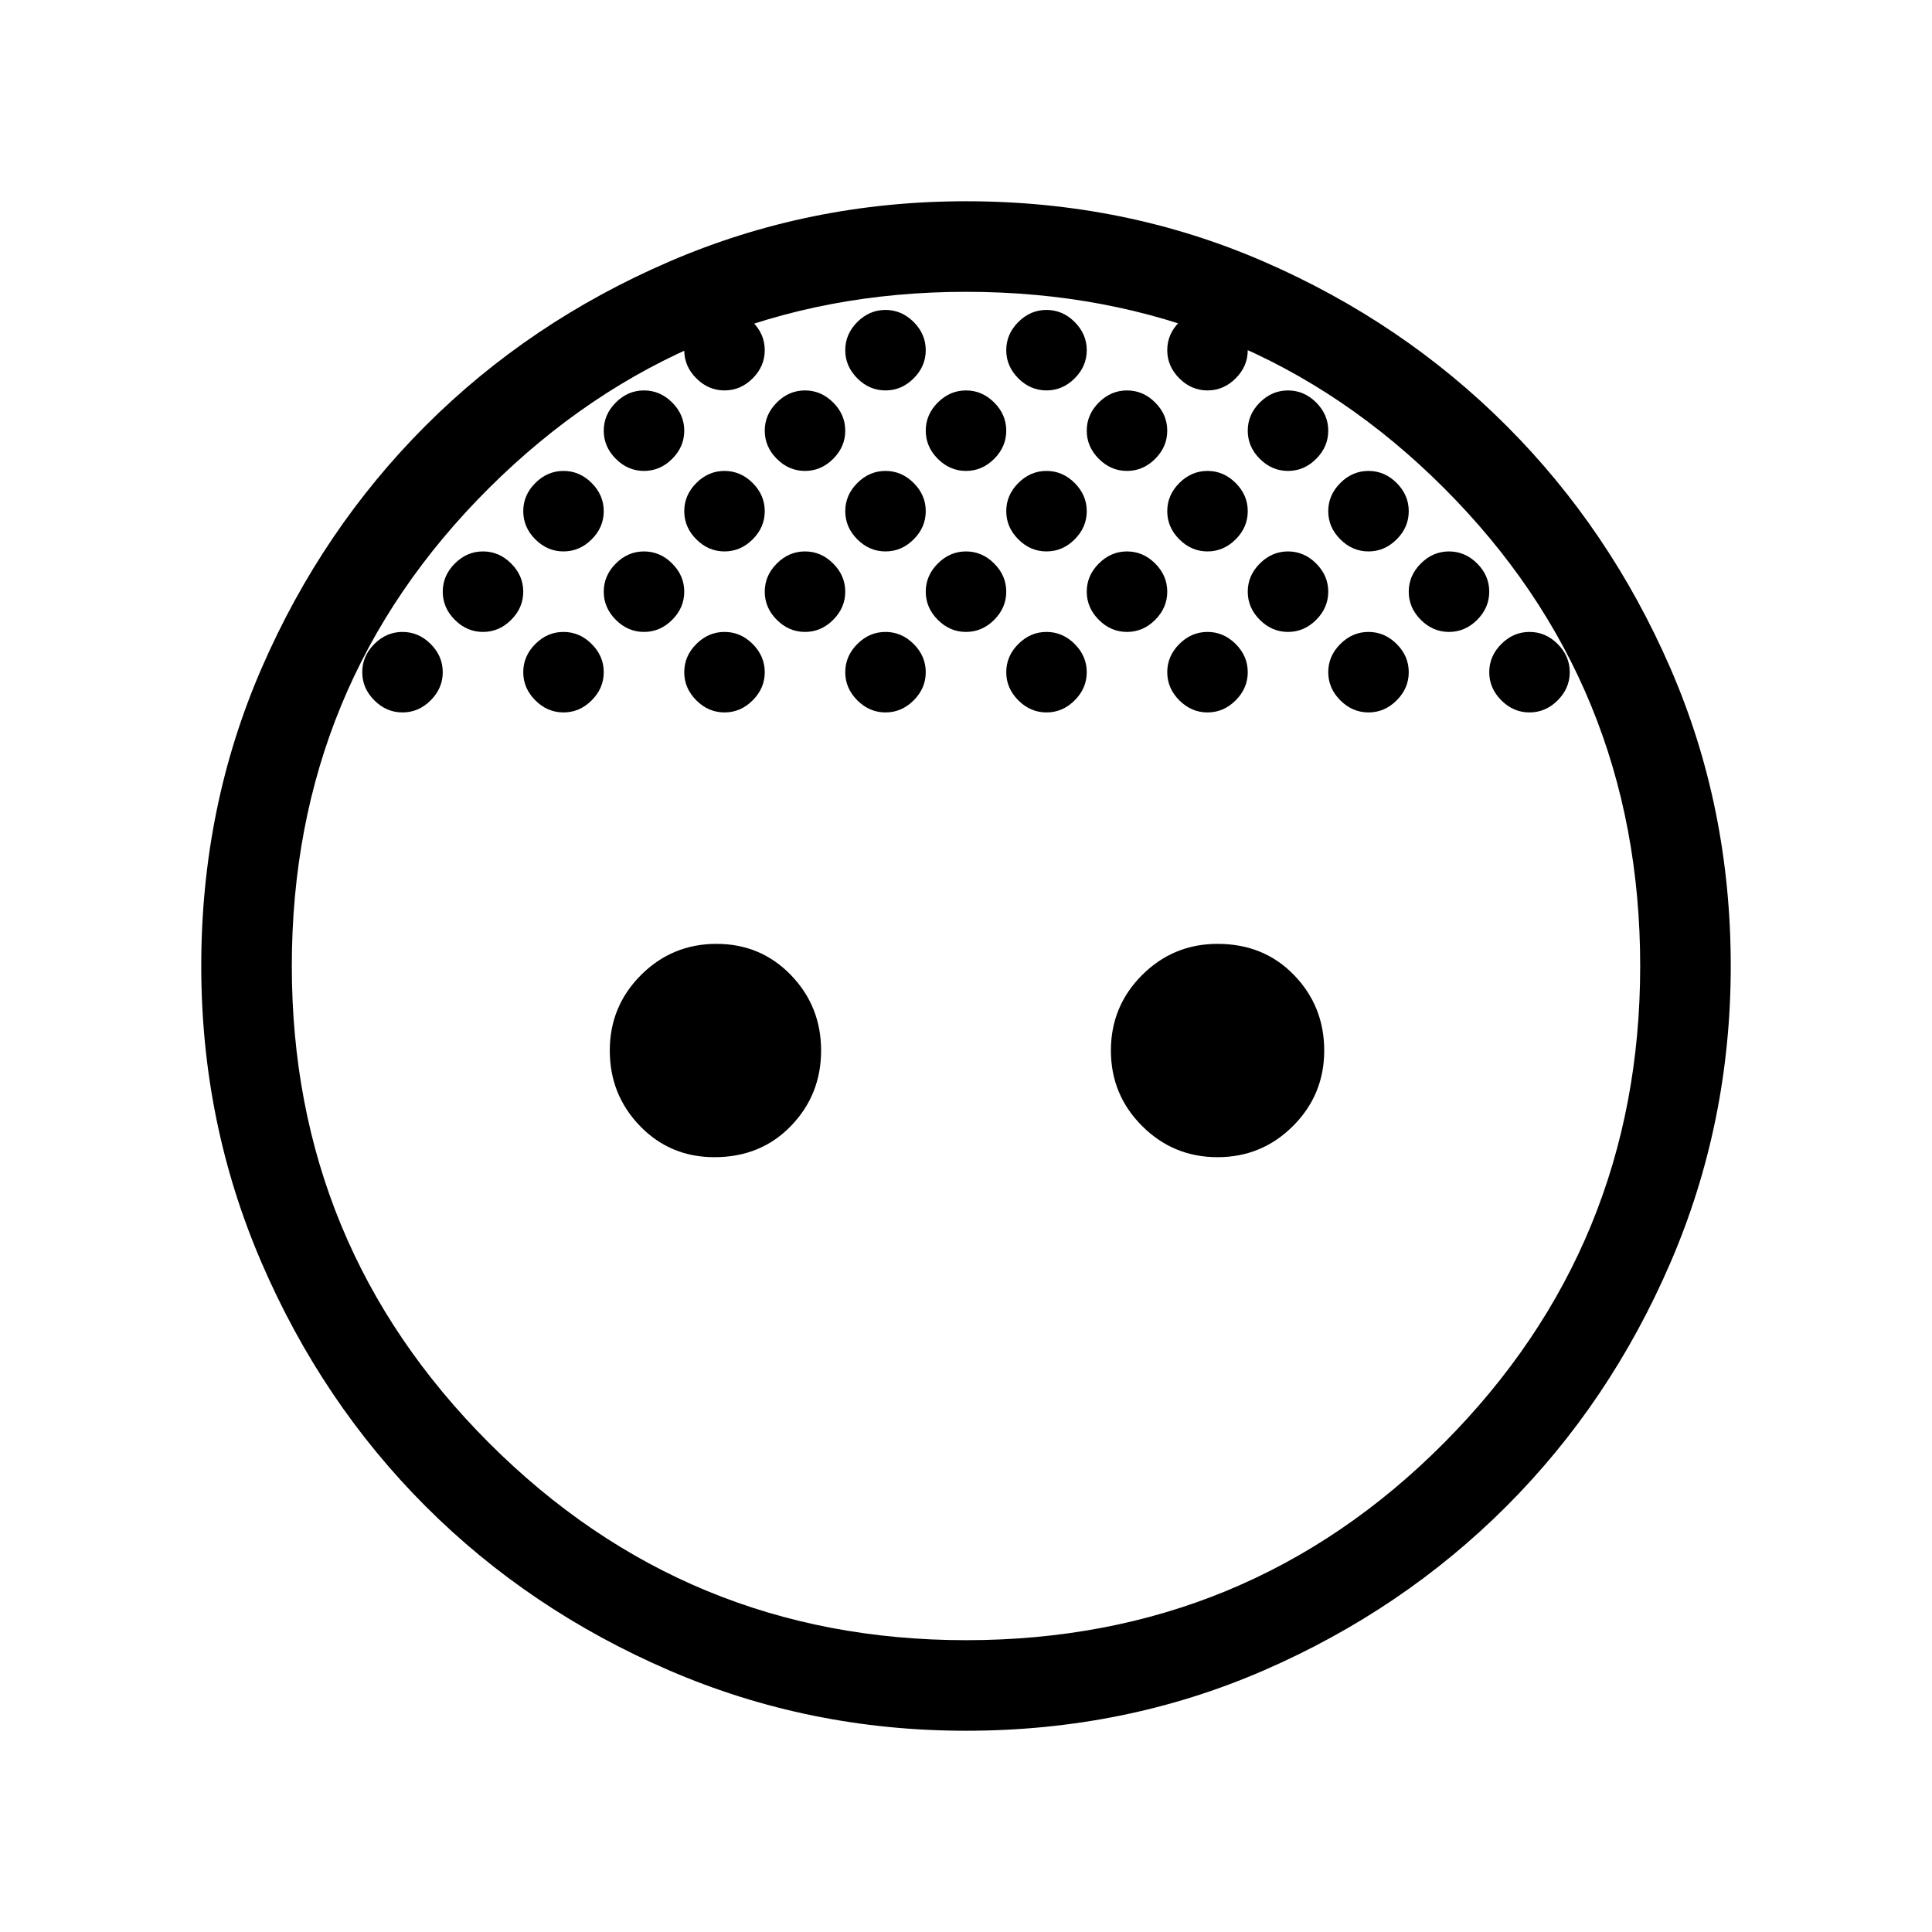 <svg xmlns="http://www.w3.org/2000/svg" height="48" width="48"><path d="M24 11.7q-.4 0-.7-.3-.3-.3-.3-.7 0-.4.3-.7.3-.3.7-.3.4 0 .7.3.3.3.3.7 0 .4-.3.7-.3.3-.7.3Zm4 0q-.4 0-.7-.3-.3-.3-.3-.7 0-.4.3-.7.3-.3.7-.3.4 0 .7.3.3.3.3.7 0 .4-.3.7-.3.3-.7.3Zm-8 0q-.4 0-.7-.3-.3-.3-.3-.7 0-.4.3-.7.3-.3.7-.3.4 0 .7.3.3.3.3.7 0 .4-.3.7-.3.3-.7.3Zm14 2q-.4 0-.7-.3-.3-.3-.3-.7 0-.4.3-.7.3-.3.7-.3.4 0 .7.3.3.3.3.7 0 .4-.3.7-.3.3-.7.3Zm-16 0q-.4 0-.7-.3-.3-.3-.3-.7 0-.4.3-.7.3-.3.7-.3.4 0 .7.3.3.3.3.7 0 .4-.3.7-.3.3-.7.3Zm-4 0q-.4 0-.7-.3-.3-.3-.3-.7 0-.4.3-.7.3-.3.7-.3.4 0 .7.3.3.3.3.7 0 .4-.3.7-.3.3-.7.3Zm8 0q-.4 0-.7-.3-.3-.3-.3-.7 0-.4.3-.7.3-.3.7-.3.4 0 .7.3.3.3.3.7 0 .4-.3.7-.3.3-.7.3Zm4 0q-.4 0-.7-.3-.3-.3-.3-.7 0-.4.3-.7.3-.3.7-.3.4 0 .7.3.3.3.3.7 0 .4-.3.7-.3.3-.7.3Zm4 0q-.4 0-.7-.3-.3-.3-.3-.7 0-.4.3-.7.3-.3.7-.3.4 0 .7.3.3.3.3.7 0 .4-.3.7-.3.3-.7.3Zm-6 2q-.4 0-.7-.3-.3-.3-.3-.7 0-.4.3-.7.3-.3.7-.3.4 0 .7.3.3.3.3.7 0 .4-.3.7-.3.3-.7.3Zm4 0q-.4 0-.7-.3-.3-.3-.3-.7 0-.4.3-.7.3-.3.7-.3.4 0 .7.3.3.3.3.7 0 .4-.3.7-.3.3-.7.3Zm4 0q-.4 0-.7-.3-.3-.3-.3-.7 0-.4.3-.7.3-.3.7-.3.4 0 .7.3.3.3.3.7 0 .4-.3.7-.3.3-.7.3Zm-12 0q-.4 0-.7-.3-.3-.3-.3-.7 0-.4.3-.7.3-.3.7-.3.4 0 .7.3.3.3.3.7 0 .4-.3.7-.3.3-.7.3Zm-4 0q-.4 0-.7-.3-.3-.3-.3-.7 0-.4.3-.7.3-.3.7-.3.4 0 .7.3.3.3.3.7 0 .4-.3.7-.3.3-.7.3Zm2 2q-.4 0-.7-.3-.3-.3-.3-.7 0-.4.3-.7.3-.3.7-.3.4 0 .7.3.3.3.3.7 0 .4-.3.7-.3.3-.7.3Zm-4 0q-.4 0-.7-.3-.3-.3-.3-.7 0-.4.3-.7.3-.3.7-.3.4 0 .7.3.3.3.3.7 0 .4-.3.7-.3.3-.7.3Zm8 0q-.4 0-.7-.3-.3-.3-.3-.7 0-.4.3-.7.3-.3.7-.3.4 0 .7.3.3.3.3.7 0 .4-.3.7-.3.3-.7.3Zm4 0q-.4 0-.7-.3-.3-.3-.3-.7 0-.4.3-.7.3-.3.7-.3.4 0 .7.3.3.3.3.7 0 .4-.3.7-.3.3-.7.3Zm4 0q-.4 0-.7-.3-.3-.3-.3-.7 0-.4.3-.7.3-.3.7-.3.4 0 .7.3.3.3.3.7 0 .4-.3.7-.3.3-.7.3Zm4 0q-.4 0-.7-.3-.3-.3-.3-.7 0-.4.3-.7.3-.3.7-.3.4 0 .7.3.3.3.3.7 0 .4-.3.7-.3.3-.7.3Zm-24 0q-.4 0-.7-.3-.3-.3-.3-.7 0-.4.3-.7.3-.3.7-.3.4 0 .7.3.3.3.3.7 0 .4-.3.7-.3.3-.7.3Zm2-2q-.4 0-.7-.3-.3-.3-.3-.7 0-.4.3-.7.3-.3.7-.3.4 0 .7.3.3.3.3.7 0 .4-.3.7-.3.3-.7.3Zm4-4q-.4 0-.7-.3-.3-.3-.3-.7 0-.4.3-.7.3-.3.7-.3.4 0 .7.3.3.3.3.7 0 .4-.3.7-.3.3-.7.3Zm2-2q-.4 0-.7-.3-.3-.3-.3-.7 0-.4.3-.7.3-.3.7-.3.4 0 .7.3.3.3.3.7 0 .4-.3.7-.3.3-.7.3Zm4 0q-.4 0-.7-.3-.3-.3-.3-.7 0-.4.3-.7.3-.3.7-.3.4 0 .7.3.3.3.3.7 0 .4-.3.7-.3.3-.7.3Zm4 0q-.4 0-.7-.3-.3-.3-.3-.7 0-.4.3-.7.3-.3.7-.3.4 0 .7.3.3.3.3.7 0 .4-.3.7-.3.3-.7.3Zm4 0q-.4 0-.7-.3-.3-.3-.3-.7 0-.4.3-.7.3-.3.7-.3.4 0 .7.3.3.3.3.7 0 .4-.3.7-.3.3-.7.3Zm2 2q-.4 0-.7-.3-.3-.3-.3-.7 0-.4.3-.7.3-.3.7-.3.4 0 .7.3.3.3.3.7 0 .4-.3.7-.3.3-.7.3Zm4 4q-.4 0-.7-.3-.3-.3-.3-.7 0-.4.3-.7.3-.3.7-.3.4 0 .7.3.3.3.3.7 0 .4-.3.7-.3.3-.7.3Zm2 2q-.4 0-.7-.3-.3-.3-.3-.7 0-.4.3-.7.3-.3.7-.3.4 0 .7.3.3.3.3.7 0 .4-.3.7-.3.3-.7.3ZM17.75 28.75q-1.1 0-1.85-.775t-.75-1.875q0-1.1.775-1.875.775-.775 1.875-.775t1.85.775q.75.775.75 1.875t-.75 1.875q-.75.775-1.9.775Zm12.5 0q-1.1 0-1.875-.775Q27.6 27.2 27.6 26.1t.775-1.875q.775-.775 1.875-.775 1.15 0 1.9.775t.75 1.875q0 1.1-.775 1.875-.775.775-1.875.775ZM24 43q-3.9 0-7.375-1.5t-6.05-4.075Q8 34.85 6.5 31.375 5 27.9 5 24q0-3.95 1.5-7.4t4.075-6.025Q13.15 8 16.625 6.5 20.1 5 24 5q3.95 0 7.4 1.5t6.025 4.075Q40 13.15 41.5 16.6T43 24q0 3.9-1.5 7.375t-4.075 6.05Q34.85 40 31.4 41.5T24 43Zm0-2.25q7 0 11.875-4.9T40.75 24q0-7-4.875-11.875T24 7.25q-6.95 0-11.85 4.875Q7.25 17 7.25 24q0 6.95 4.9 11.85 4.9 4.9 11.85 4.9Z"/></svg>